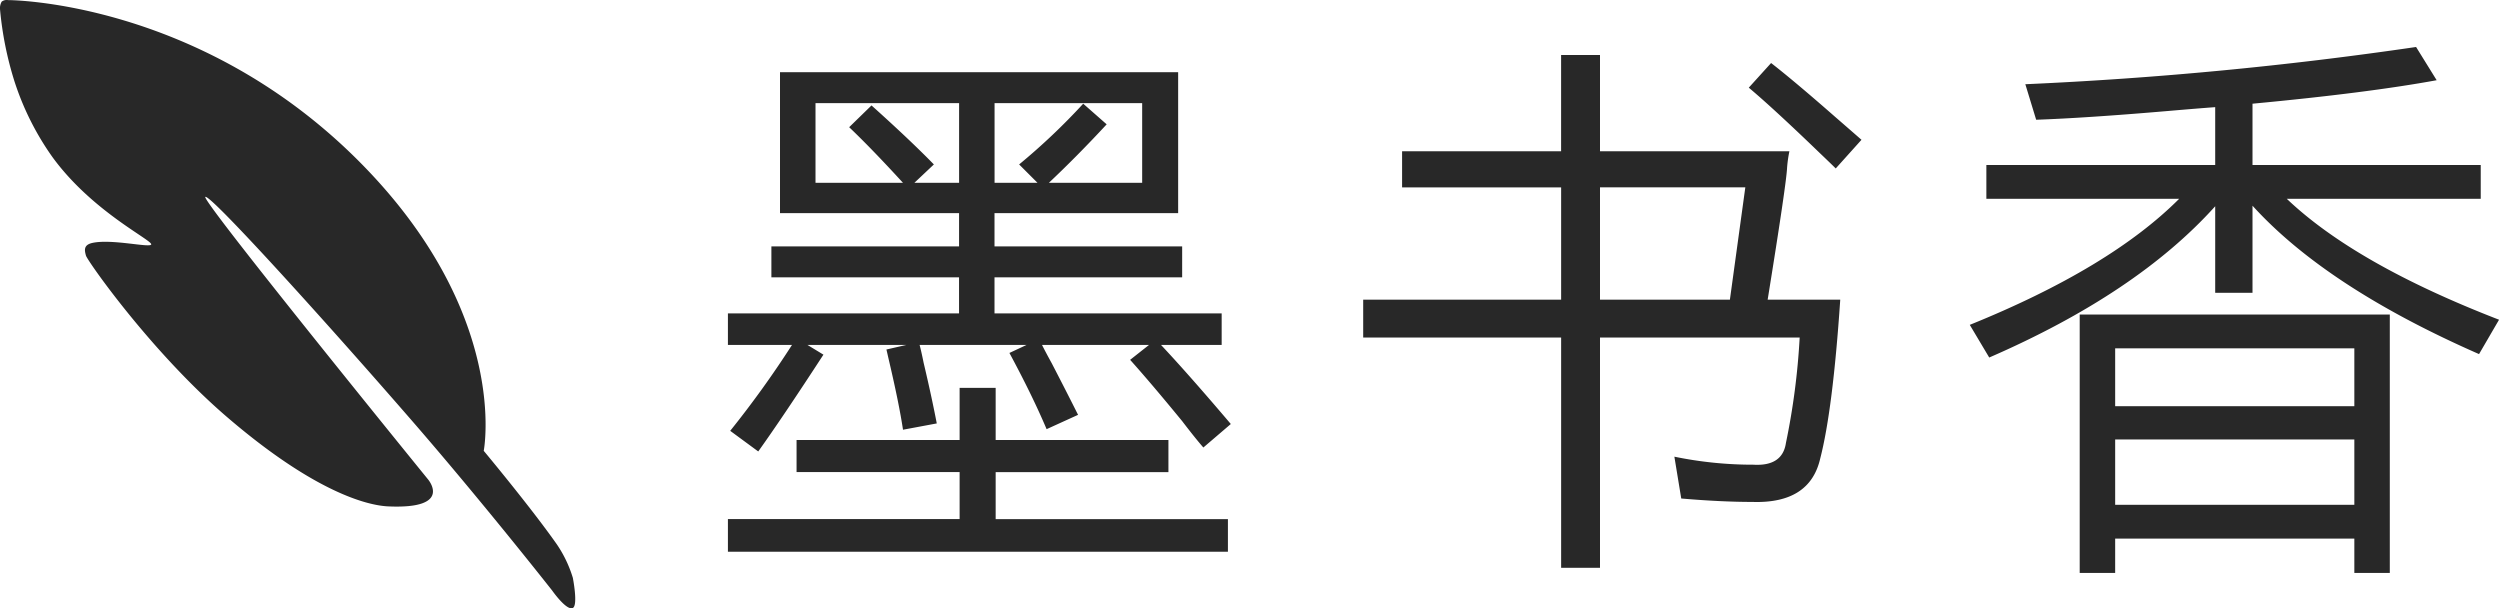 <svg xmlns="http://www.w3.org/2000/svg" width="300" height="73" viewBox="0 0 300 73">
  <defs>
    <style>
      .cls-1 {
        fill: #282828;
        fill-rule: evenodd;
      }
    </style>
  </defs>
  <path id="墨书香" class="cls-1" d="M0.961,0.012s22.884-.02,42.2,19.427C61.276,37.687,58.048,54.1,58.048,54.1s5.644,6.764,8.783,11.237a14.649,14.649,0,0,1,1.909,4s0.649,3.288,0,3.619c-0.748.381-2.482-2.095-2.482-2.095s-8.394-10.678-16.993-20.57C38.031,37.369,25.132,23.21,24.636,23.629s26.73,33.9,26.73,33.9,3.064,3.586-4.773,3.238c-2.44-.108-8.738-1.628-19.284-10.666C18.145,42.25,10.48,31.275,10.316,30.676s-0.334-1.28.764-1.524c2.311-.513,6.887.609,7.064,0.19,0.21-.5-7.049-3.909-11.838-10.475A33.352,33.352,0,0,1,1.724,9.725,40.963,40.963,0,0,1,.006,1.155,1.591,1.591,0,0,1,.2.2,0.98,0.98,0,0,1,.961.012Zm107.4,21.921h-10.5V12.376h17.231v9.557H109.73l2.334-2.2q-2.883-2.955-7.483-7.082L101.9,15.264q2.677,2.545,6.453,6.669h0Zm13.936-2.2,2.2,2.2h-5.149V12.376h17.712v9.557h-11.19Q129.3,18.7,132.8,14.92l-2.815-2.475a76.8,76.8,0,0,1-7.689,7.288h0ZM98.815,42.56l-1.922-1.169h11.877l-2.4.55q0.068,0.276.206,0.894,1.3,5.5,1.785,8.732l4.051-.756q-0.618-3.231-1.579-7.288-0.276-1.375-.481-2.131h12.838l-2.06.963q2.745,5.089,4.463,9.145l3.775-1.719q-1.305-2.612-3.158-6.188-0.756-1.375-1.167-2.2h12.838l-2.265,1.788q2.47,2.751,6.247,7.357,1.578,2.063,2.54,3.163l3.295-2.819q-5.081-5.982-8.375-9.488H146.6V37.61H119.341V33.278h22.518V29.565H119.341V25.577h22.037V8.663H93.6V25.577h21.488v3.988H92.567v3.713h22.518V37.61H87.35v3.782h7.689A119.977,119.977,0,0,1,87.625,51.7l3.364,2.475q2.951-4.125,7.826-11.62h0Zm48.536,19.733H119.479V56.655h20.732V52.8H119.479V46.548h-4.325V52.8H95.588v3.85h19.566v5.638H87.35v3.919h60V62.293ZM207.588,35.96H192V22.483h17.438Zm13.25,0h-8.719q2.265-14.026,2.334-15.883a15.347,15.347,0,0,1,.275-1.925H192V6.6h-4.668V18.152H168.251v4.332h19.085V35.96H163.583V40.5h23.753v27.64H192V40.5h23.96a84.473,84.473,0,0,1-1.648,12.651q-0.412,2.82-3.913,2.613a46.636,46.636,0,0,1-9.474-.963l0.824,5.019q4.8,0.412,8.581.413,6.864,0.206,8.1-5.225,1.509-5.843,2.4-19.046h0ZM220.22,14.026q-4.942-4.332-7.689-6.463l-2.677,2.957q2.95,2.475,8.512,7.838,1.3,1.238,1.923,1.856l3.089-3.438q-1.1-.962-3.158-2.75h0Zm33.6,46.548V52.736h28.7v7.838h-28.7Zm0-11.826V41.8h28.7v6.944h-28.7Zm32.953-11H249.564V68.756h4.256V64.631h28.7v4.125h4.256V37.747ZM270.3,35.135V24.684q8.856,9.764,27.185,17.808l2.4-4.125Q282.653,31.7,274.416,23.859h23.272V19.8H270.3V12.445q13.866-1.305,22.1-2.819l-2.471-3.988a464.916,464.916,0,0,1-46.889,4.469l1.3,4.263q5.9-.206,15.584-1.031,3.981-.343,5.9-0.481V19.8h-27.46v4.057h23.135q-8.307,8.32-25.126,15.126l2.334,3.919q17.712-7.7,27.117-18.152V35.135H270.3Z"/>
</svg>
